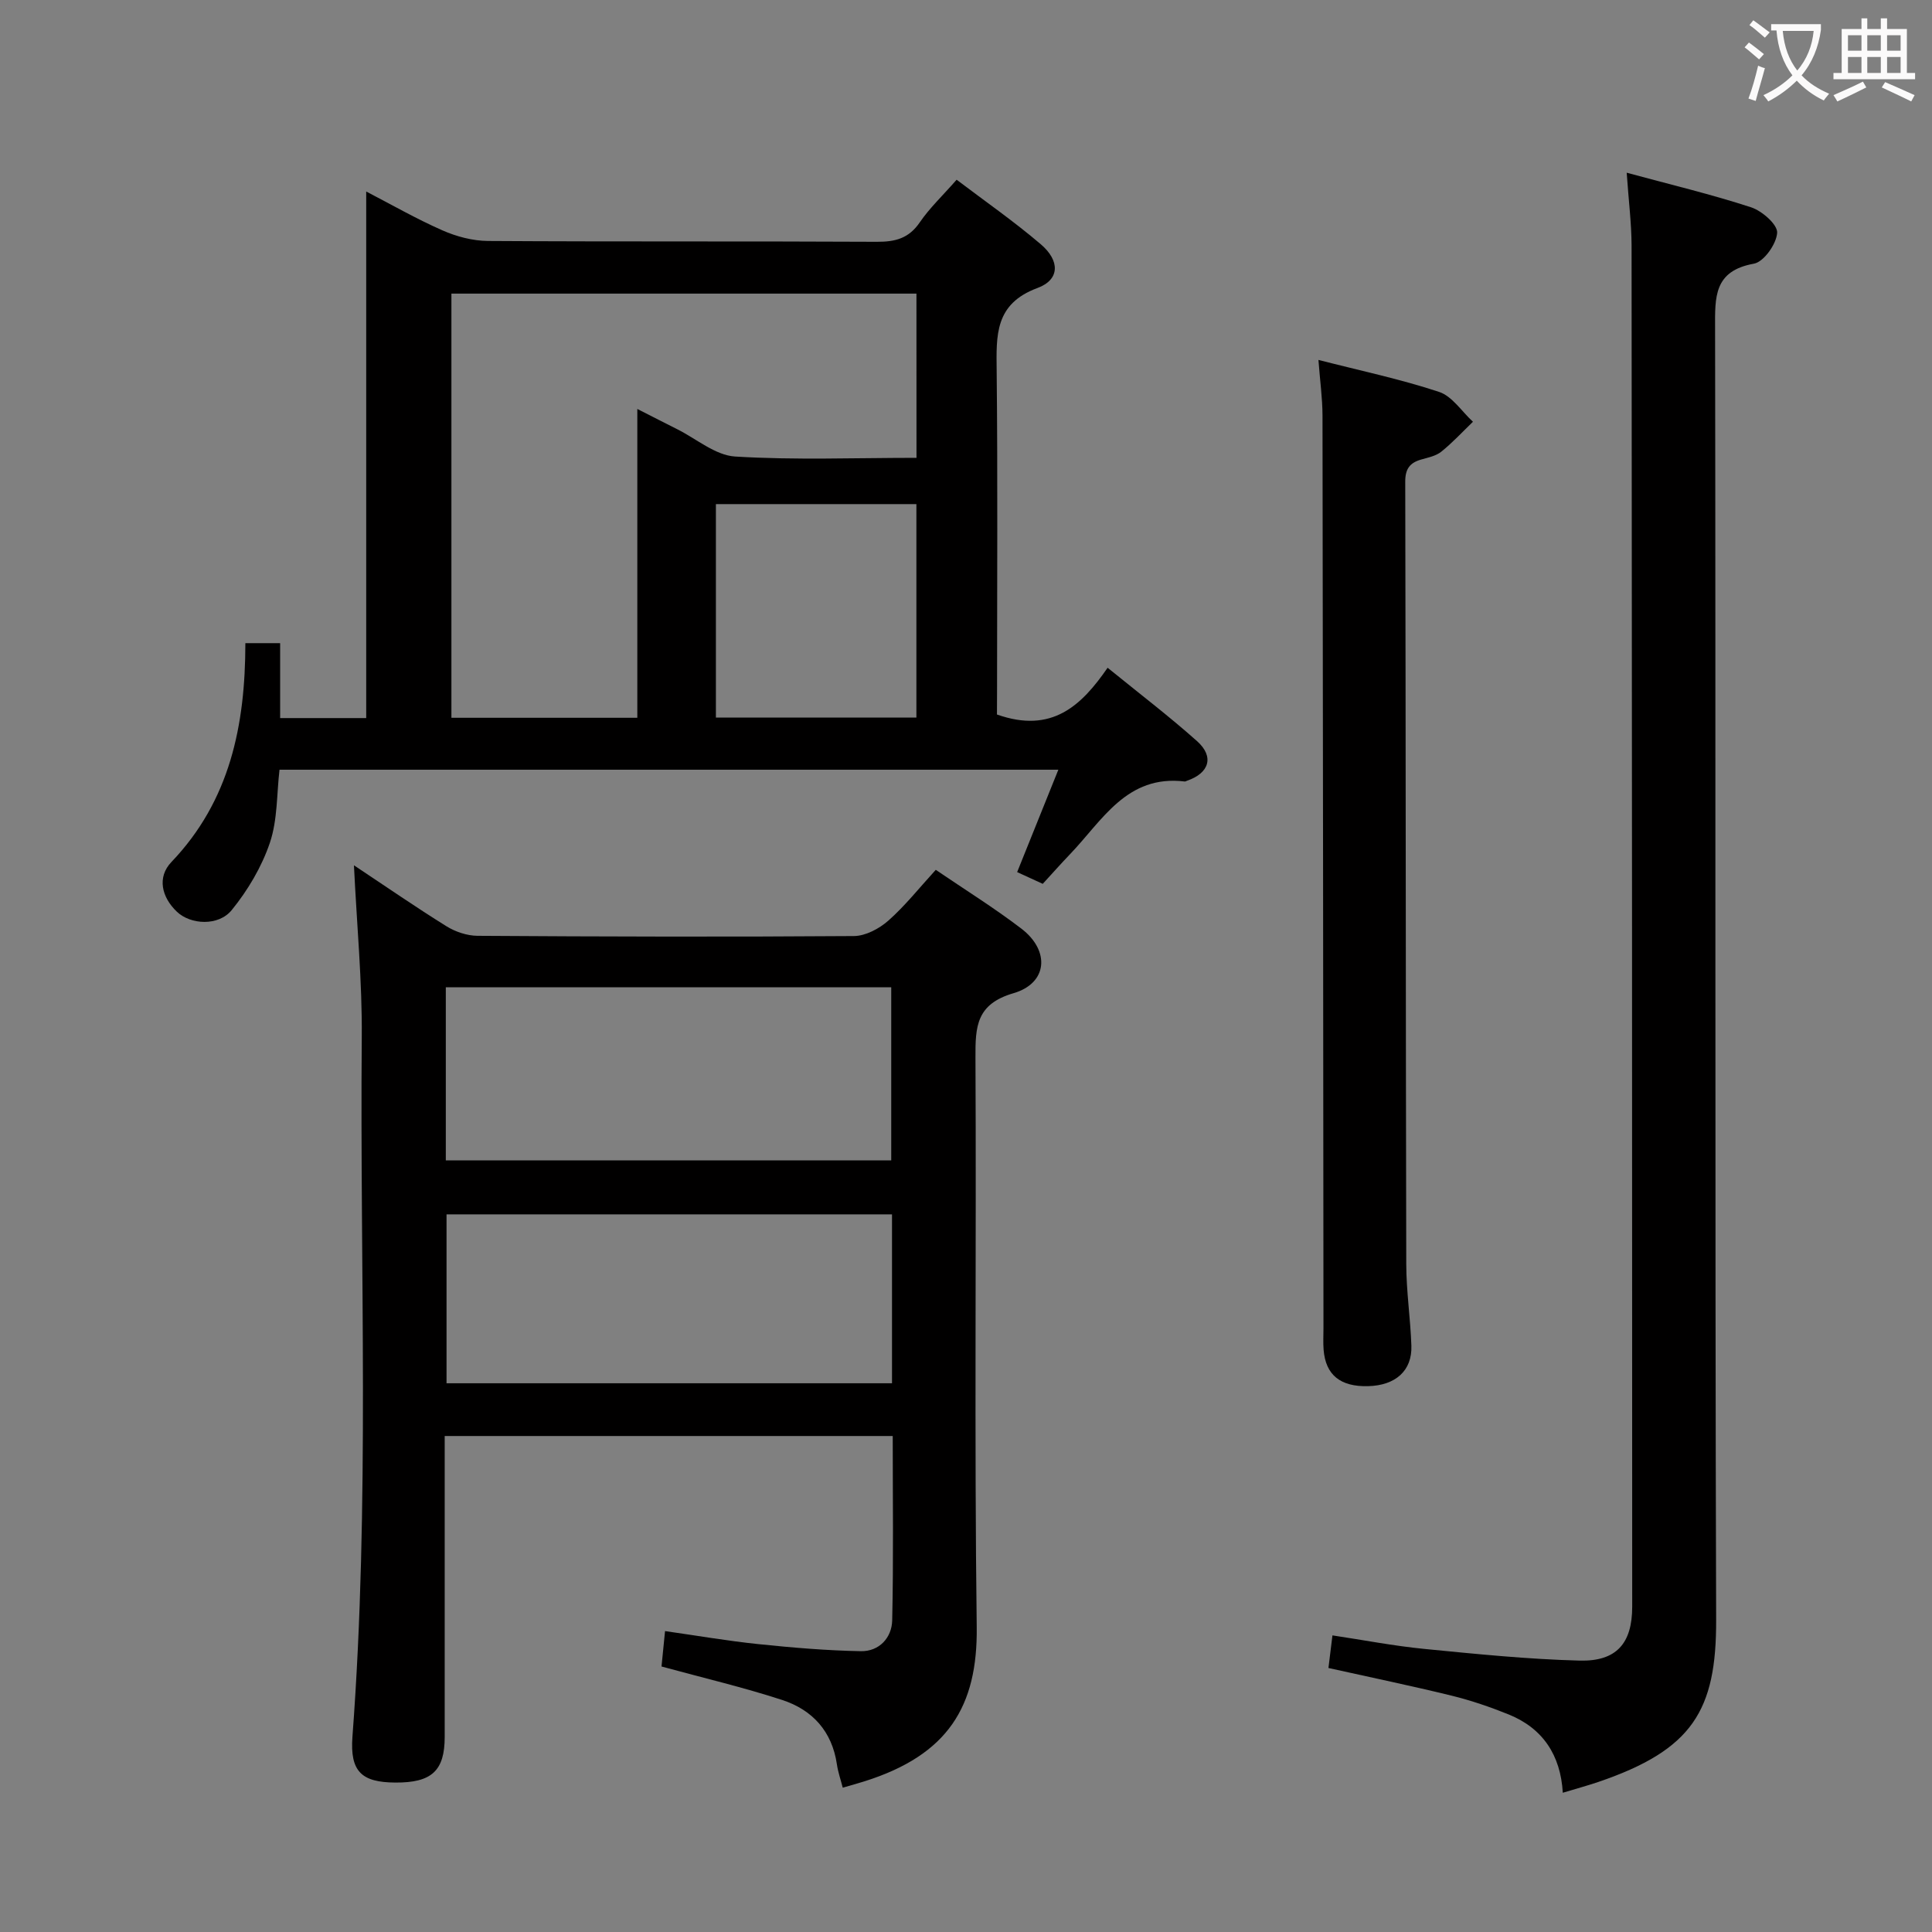 <svg enable-background="new 0 0 400 400" viewBox="0 0 400 400" xmlns="http://www.w3.org/2000/svg"><rect x="0" y="0" width="400" height="400" fill="#808080" stroke="none"/><g fill="#010000"><path d="m73.28 179.15c6.7 4.45 12.83 8.69 19.15 12.62 1.85 1.15 4.26 1.96 6.42 1.98 25.98.17 51.97.24 77.95.05 2.41-.02 5.24-1.53 7.13-3.2 3.47-3.07 6.38-6.76 9.81-10.51 5.98 4.07 12.06 7.85 17.72 12.17 5.97 4.56 5.47 11.3-1.62 13.37-7.71 2.25-7.91 6.89-7.88 13.27.2 39.31-.24 78.63.26 117.93.21 16.48-5.96 26.52-23.23 31.97-1.41.45-2.84.83-4.51 1.32-.44-1.71-.98-3.25-1.21-4.84-1-6.83-5.08-11.28-11.33-13.32-8-2.61-16.23-4.54-24.98-6.93.18-1.83.42-4.22.73-7.33 6.68.95 12.99 2.04 19.35 2.7 7.04.73 14.12 1.33 21.19 1.46 3.79.07 6.41-2.77 6.49-6.39.28-12.61.11-25.23.11-38.16-30.96 0-61.53 0-92.76 0v5.32c0 18.99.01 37.98 0 56.97 0 7.04-2.7 9.51-10.25 9.46-6.93-.05-9.39-2.25-8.85-9.5 3.63-48.23 1.52-96.53 1.93-144.79.1-11.57-1.02-23.17-1.62-35.62zm19.02 61.09h92.22c0-12.22 0-24.09 0-35.84-30.96 0-61.5 0-92.22 0zm92.38 46.15c0-11.97 0-23.51 0-34.97-30.98 0-61.65 0-92.23 0v34.97z"/><path d="m206.41 147.93c11.37 4.02 17.49-1.83 22.91-9.68 6.49 5.28 12.7 10.01 18.51 15.19 3.61 3.22 2.55 6.62-2.06 8.2-.16.05-.32.17-.47.16-12.04-1.47-17.09 8.11-23.78 15.07-1.84 1.92-3.6 3.91-5.63 6.12-1.63-.74-3.22-1.47-5.3-2.43 2.82-7.02 5.58-13.87 8.53-21.2-53.98 0-107.5 0-161.25 0-.59 5.01-.39 10.36-1.99 15.11-1.69 5-4.57 9.86-7.92 13.97-2.73 3.34-8.48 3.03-11.33.33-3.19-3.03-4.14-7.16-1.14-10.3 12.13-12.69 15.3-28.31 15.31-45.31h7.2v15.51h17.82c0-36.22 0-72.38 0-109.02 5.21 2.7 10.36 5.66 15.77 8.04 2.92 1.29 6.29 2.18 9.46 2.2 26.83.17 53.66.03 80.5.17 3.79.02 6.6-.69 8.87-4.01 2.04-2.99 4.74-5.53 7.64-8.84 5.91 4.48 11.89 8.64 17.41 13.35 4.02 3.42 3.98 7.35-.68 9.07-8.86 3.28-8.52 9.79-8.44 17.13.23 22 .08 44 .08 66-.02 1.97-.02 3.92-.02 5.17zm-16.67-87.14c-32.13 0-64.16 0-96.28 0v87.82h38.49c0-21.3 0-42.3 0-63.94 3.23 1.64 5.71 2.92 8.21 4.17 4 1.99 7.92 5.42 12.03 5.68 12.39.76 24.86.27 37.56.27-.01-11.58-.01-22.66-.01-34zm-41.52 87.77h41.51c0-14.96 0-29.54 0-44.19-13.97 0-27.67 0-41.51 0z"/><path d="m336.79 35.76c9.19 2.49 17.58 4.49 25.75 7.16 2.27.74 5.5 3.57 5.4 5.27-.13 2.31-2.76 6.03-4.81 6.4-8.33 1.5-8.06 6.92-8.04 13.39.15 89.12-.05 178.25.22 267.37.06 18.81-4.88 26.93-24.41 33.59-2.18.74-4.4 1.34-7.34 2.23-.45-7.79-4.14-13.34-11.18-16.2-3.83-1.55-7.78-2.9-11.79-3.89-8.36-2.05-16.79-3.79-25.55-5.74.23-1.91.49-4 .83-6.75 6.42.96 12.69 2.18 19.02 2.8 10.69 1.05 21.41 2.14 32.14 2.42 7.66.2 10.9-3.59 10.9-11.15-.01-93.95-.04-187.91-.13-281.86-.02-4.61-.61-9.22-1.01-15.04z"/><path d="m272.97 74.52c8.74 2.24 17.01 3.98 24.98 6.62 2.72.9 4.69 4.06 7.01 6.18-2.17 2.09-4.22 4.32-6.56 6.2-1.11.89-2.72 1.21-4.16 1.62-2.37.68-3.31 1.95-3.3 4.61.12 53.99.09 107.97.21 161.96.01 5.64.87 11.27 1.06 16.91.18 5.17-3.28 8.23-8.98 8.37-5.73.14-8.77-2.32-9.19-7.52-.12-1.49-.03-3-.03-4.5-.05-62.98-.1-125.97-.2-188.95-.01-3.59-.52-7.19-.84-11.5z"/></g><path d="m362.1 8.8c1.1.8 2.1 1.6 3.1 2.4l-1 1.1c-1.3-1.1-2.3-2-3-2.5zm1.9 4.8c.5.2.9.4 1.4.5-.6 2.3-1.3 4.5-1.9 6.8l-1.5-.5c.8-2.1 1.4-4.3 2-6.8zm-1-9.4c1.3.9 2.4 1.8 3.4 2.5l-1 1.1c-1.4-1.2-2.4-2.1-3.2-2.6zm3.7 2.2v-1.4h10.3v1.2c-.5 3.6-1.8 6.8-4 9.4 1.5 1.6 3.4 2.8 5.7 3.8-.3.4-.7.8-1.1 1.4-2.3-1.1-4.1-2.5-5.6-4.1-1.6 1.6-3.6 3.1-5.9 4.3-.3-.5-.7-.9-1-1.3 2.4-1.1 4.4-2.5 6-4.1-1.9-2.5-3-5.6-3.3-9.3h-1.1zm8.8 0h-6.4c.3 3.3 1.3 6 3 8.2 2-2.3 3.1-5.1 3.4-8.2z" fill="#fbfafa"/><path d="m385.3 3.8h1.3v2.2h2.8v-2.2h1.3v2.2h4.1v9.1h1.7v1.3h-16.9v-1.3h1.7v-9.1h4.1v-2.2zm.4 13.1.7 1.2c-1.8.9-3.8 1.9-6 2.9-.2-.4-.5-.8-.8-1.3 2.3-1 4.3-1.9 6.1-2.8zm-3.1-6.4h2.8v-3.2h-2.8zm0 4.6h2.8v-3.3h-2.8zm4-4.6h2.8v-3.2h-2.8zm0 4.6h2.8v-3.3h-2.8zm3.7 1.9c2.1.9 4.1 1.8 6.1 2.7l-.7 1.3c-2.2-1.1-4.2-2-6.1-2.9zm3.2-9.7h-2.8v3.2h2.8zm-2.8 7.8h2.8v-3.3h-2.8z" fill="#fbfafa"/></svg>